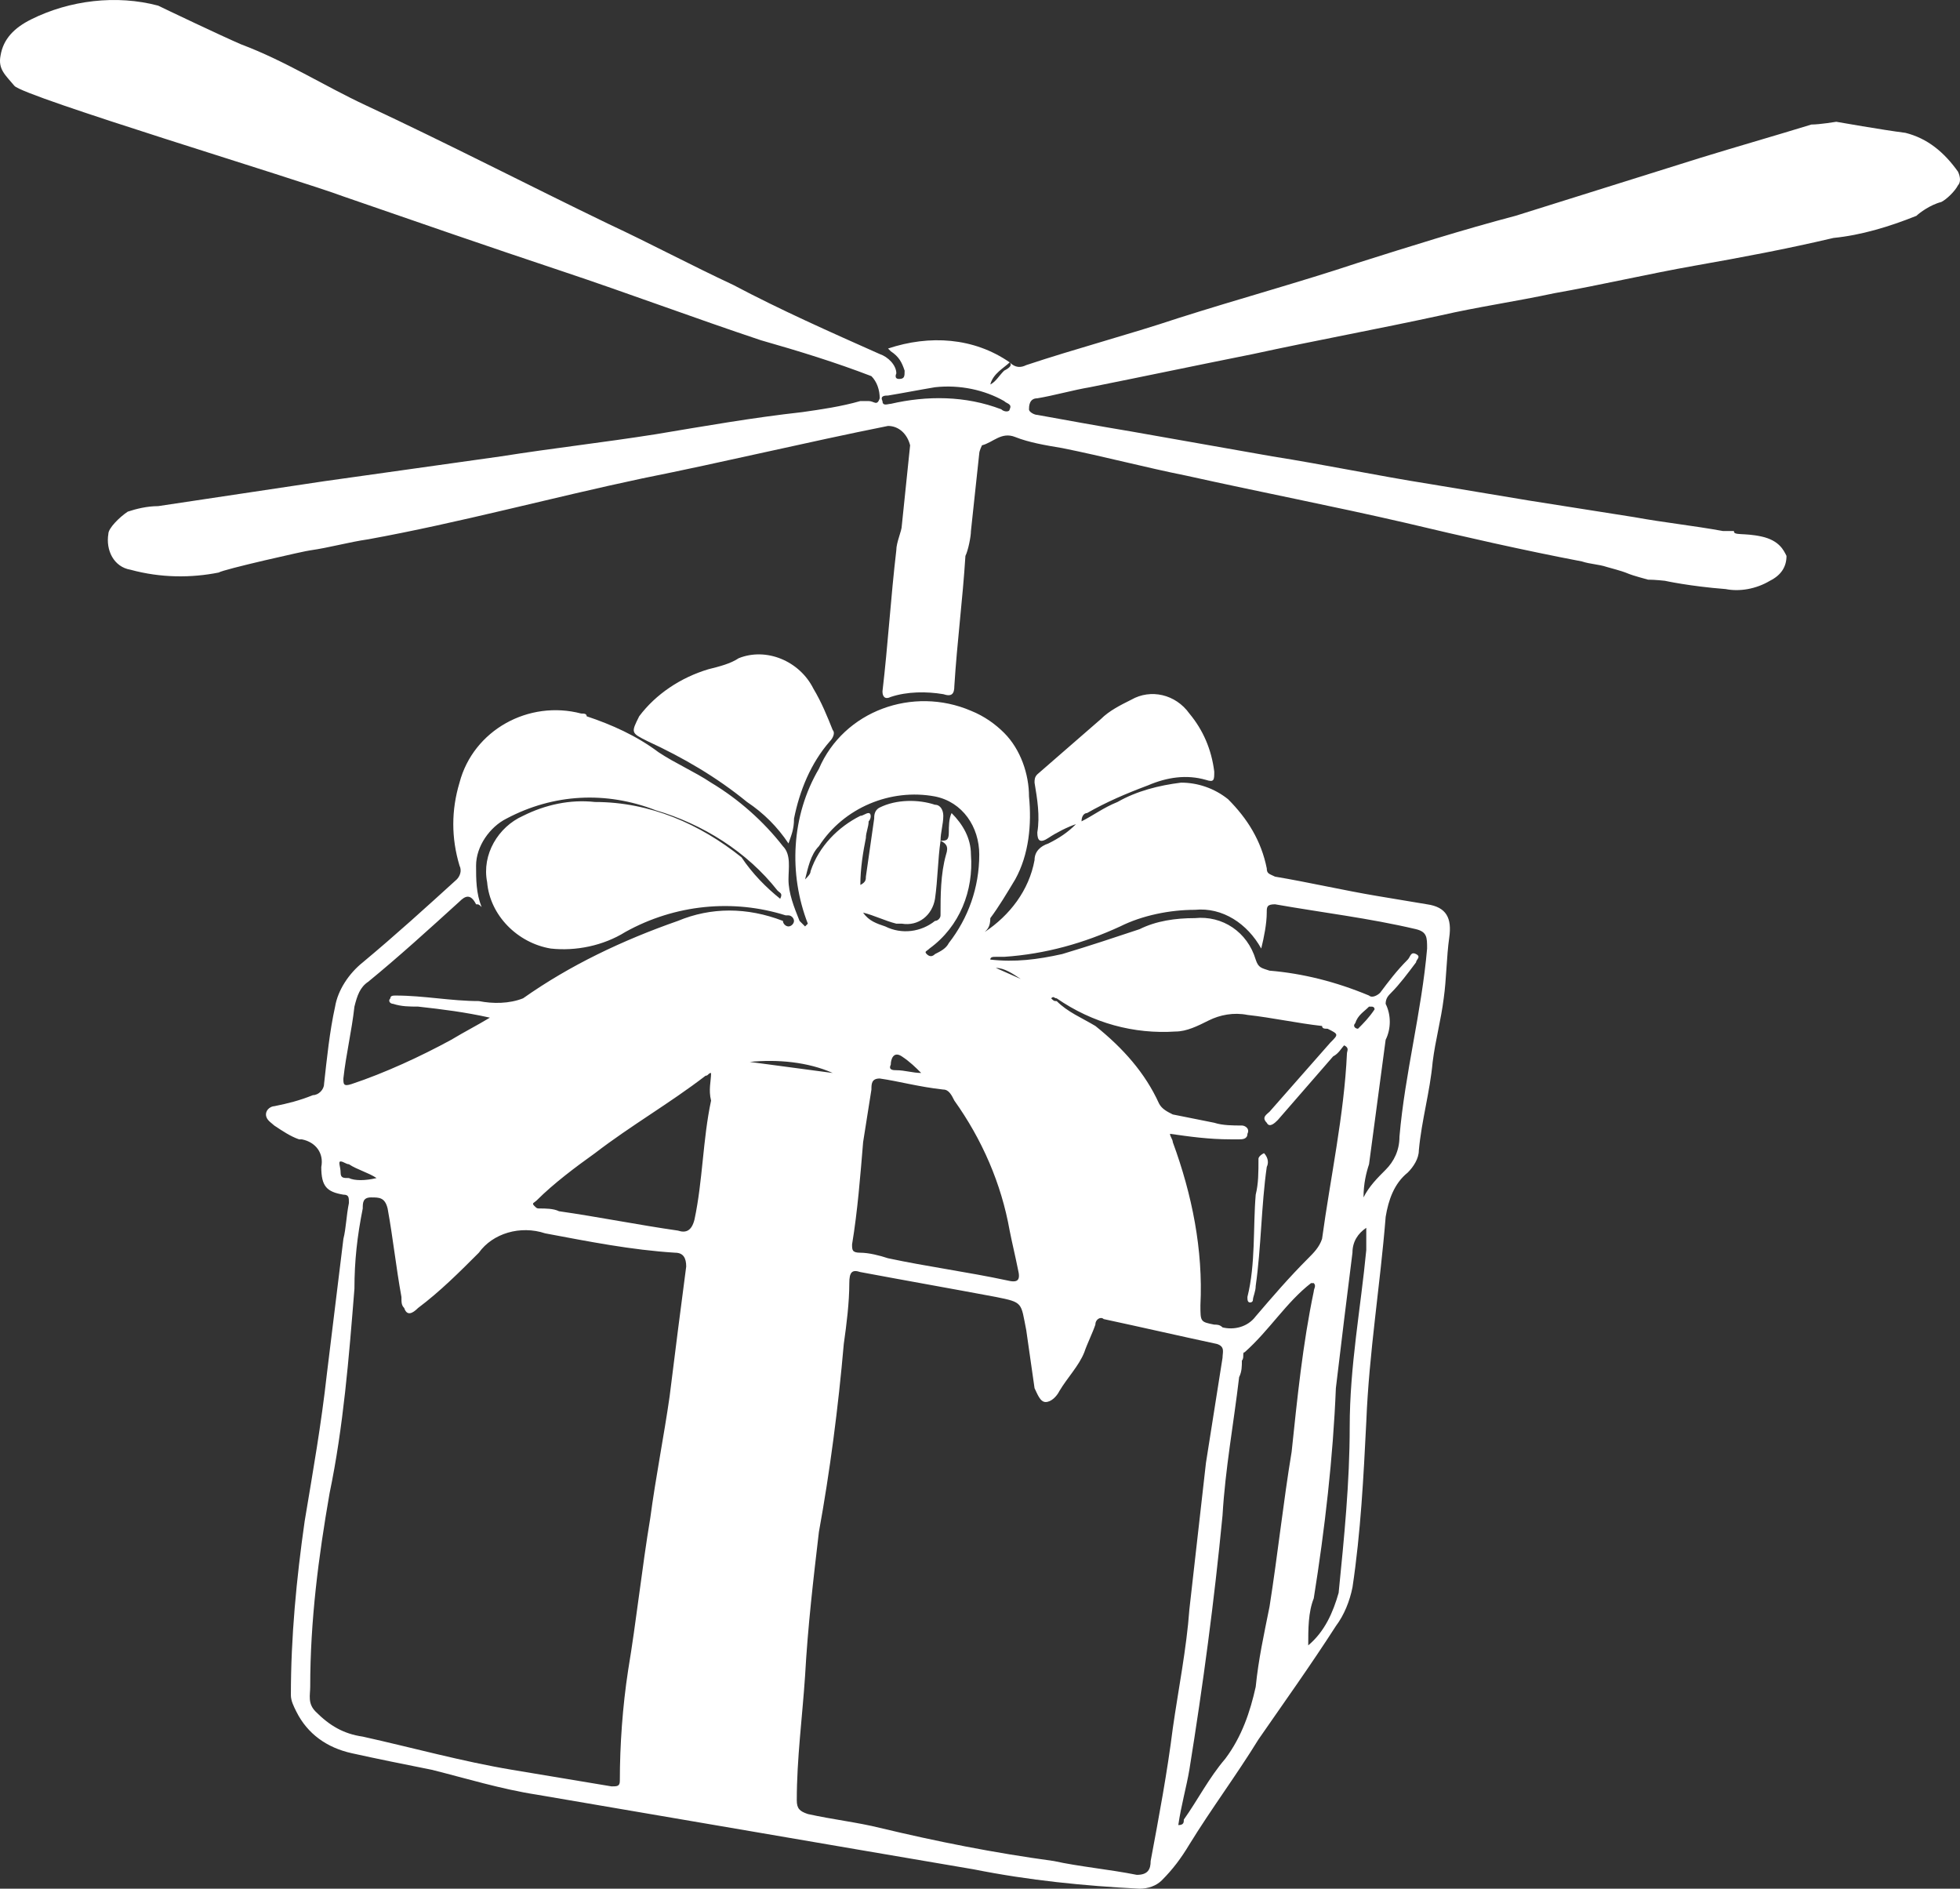 <svg version="1.1" id="图层_1" x="0px" y="0px" width="200px" height="192.688px" viewBox="0 0 200 192.688" enable-background="new 0 0 200 192.688" xml:space="preserve" xmlns="http://www.w3.org/2000/svg" xmlns:xlink="http://www.w3.org/1999/xlink" xmlns:xml="http://www.w3.org/XML/1998/namespace">
  <rect x="0" y="0" width="200" height="192.688" fill="#333333" stroke="none"/>
  <path fill="#FFFFFF" d="M145.624,92.26l-5.078-0.847c-3.385-0.564-7.052-1.411-10.438-1.976c-0.563-0.281-0.846-0.281-0.846-0.846
	c-0.564-2.821-1.975-5.077-3.949-7.053c-1.41-1.128-3.103-1.692-4.796-1.692c-2.257,0.281-4.514,0.847-6.487,1.975
	c-1.411,0.563-2.539,1.411-3.669,1.975c0-0.563,0.282-0.847,0.564-0.847c1.976-1.128,3.949-1.975,6.206-2.821
	c1.976-0.846,3.95-1.128,5.924-0.563c0.848,0.282,0.848,0,0.848-0.847c-0.282-2.256-1.129-4.231-2.539-5.924
	c-1.41-1.975-3.95-2.539-5.924-1.41c-1.129,0.563-2.258,1.128-3.104,1.975c-2.258,1.974-4.231,3.668-6.488,5.642
	c-0.282,0.282-0.282,0.564-0.282,0.847c0.282,1.692,0.563,3.386,0.282,5.078c0,0.846,0.281,1.128,1.129,0.564
	c0.846-0.564,1.974-1.129,2.82-1.41c-0.847,0.846-1.692,1.41-2.82,1.974c-0.848,0.282-1.411,0.847-1.411,1.693
	c-0.564,3.103-2.539,5.642-5.078,7.334c0.282-0.281,0.564-0.564,0.564-1.41c0.846-1.128,1.692-2.539,2.539-3.95
	c1.41-2.539,1.692-5.641,1.41-8.463c0-2.257-0.846-4.795-2.539-6.488c-0.847-0.847-1.975-1.692-3.386-2.257
	c-5.924-2.538-12.977,0-15.516,5.925c-2.821,4.796-3.103,10.72-1.128,15.797l-0.282,0.282l-0.563-0.563
	c-0.565-1.41-1.129-2.821-1.129-4.232c0-1.128,0.281-2.539-0.564-3.385c-1.975-2.539-4.514-4.796-7.335-6.488
	c-1.692-1.129-3.666-1.975-5.359-3.103c-2.257-1.693-4.796-2.822-7.335-3.668c0-0.282-0.282-0.282-0.563-0.282
	c-5.36-1.41-11.003,1.692-12.413,7.053c-0.846,2.82-0.846,5.643,0,8.463c0.282,0.564,0,1.128-0.282,1.41
	c-3.104,2.822-6.206,5.643-9.592,8.464c-1.411,1.128-2.539,2.821-2.821,4.513c-0.563,2.54-0.846,5.361-1.128,7.899
	c0,0.563-0.564,1.129-1.128,1.129c-1.41,0.563-2.539,0.846-3.95,1.129c-0.282,0-0.847,0.282-0.847,0.846
	c0,0.564,0.564,0.847,0.847,1.128c0.846,0.564,1.693,1.129,2.54,1.411h0.282c1.41,0.282,2.256,1.41,1.974,2.82
	c0,1.976,0.564,2.54,2.257,2.821c0.563,0,0.563,0.282,0.563,0.847c-0.281,1.41-0.281,2.538-0.563,3.667
	c-0.564,4.514-1.128,9.311-1.692,13.823c-0.564,5.078-1.41,9.874-2.257,14.951c-0.846,5.925-1.41,11.849-1.41,17.773
	c0,0.564,0.281,1.128,0.564,1.692c1.128,2.256,3.103,3.667,5.641,4.23c2.54,0.565,5.36,1.13,8.181,1.694
	c3.387,0.846,7.053,1.974,10.722,2.538c14.951,2.539,29.621,5.078,44.571,7.617c5.643,1.128,11.284,1.691,16.927,1.975
	c0.846,0,1.692-0.283,2.257-0.847c1.129-1.128,1.975-2.257,2.821-3.667c2.257-3.668,4.796-7.053,7.053-10.721
	c2.539-3.666,5.36-7.616,7.898-11.565c0.847-1.129,1.411-2.54,1.693-3.95c0.846-5.643,1.128-11.283,1.41-16.926
	c0.281-7.053,1.411-13.823,1.976-20.876c0.281-1.692,0.846-3.385,2.256-4.514c0.564-0.564,1.128-1.411,1.128-2.257
	c0.283-3.103,1.128-5.924,1.411-9.027c0.282-2.256,0.846-4.231,1.128-6.488c0.282-1.975,0.282-4.231,0.564-6.207
	C148.163,93.67,147.598,92.542,145.624,92.26z M103.026,125.547c0.282,1.411,0.564,2.54,0.847,3.95c0.282,1.129,0,1.41-1.129,1.129
	c-3.949-0.847-8.182-1.411-12.13-2.257c-0.847-0.282-1.976-0.564-2.821-0.564c-0.847,0-0.847-0.283-0.847-0.847
	c0.563-3.385,0.847-7.053,1.128-10.438c0.282-1.693,0.564-3.667,0.847-5.361c0-0.563,0-1.128,0.847-1.128
	c1.975,0.283,3.949,0.847,6.488,1.128c0.564,0,0.847,0.565,1.129,1.129C100.205,116.238,102.179,120.752,103.026,125.547z
	 M101.615,98.748c0.847,0,1.693,0.563,2.54,1.128L101.615,98.748z M90.895,108.621c0-0.563,0.283-1.41,1.129-0.846
	c0.847,0.563,1.41,1.128,1.975,1.692c-0.847,0-1.692-0.282-2.538-0.282C91.178,109.186,90.614,109.186,90.895,108.621z M82.15,89.72
	c0.282-1.128,0.564-2.539,1.41-3.385c2.539-3.95,7.335-5.924,11.849-5.078c2.821,0.564,4.515,3.104,4.515,5.924
	c0,3.386-1.129,6.489-3.104,9.028c-0.282,0.563-0.847,0.846-1.411,1.128c-0.282,0.282-0.564,0.282-0.847,0
	c-0.281-0.282,0-0.282,0.282-0.564c3.104-2.257,4.514-5.924,4.231-9.592c0-1.691-0.846-3.102-1.974-4.231
	c-0.282,0.565-0.282,1.411-0.282,1.976c0,0.846-0.282,0.846-0.847,0.846c0.564,0.282,0.847,0.564,0.564,1.41
	c-0.564,1.976-0.564,4.232-0.564,6.207c0,0.282-0.282,0.564-0.564,0.564c-1.41,1.128-3.386,1.41-5.077,0.563
	c-0.847-0.282-1.693-0.563-2.258-1.41c1.129,0.282,2.258,0.847,3.387,1.128h0.563c1.693,0.282,3.104-0.846,3.386-2.538
	c0.282-1.976,0.282-3.949,0.564-5.925c0-0.846,0.282-1.691,0.282-2.538c0-0.565-0.282-1.129-0.847-1.129
	c-1.692-0.564-3.948-0.564-5.642,0.281c-0.564,0.282-0.564,0.848-0.564,1.13l-0.847,5.923c0,0.282,0,0.564-0.564,0.847
	c0-1.692,0.282-3.385,0.564-4.795c0-0.564,0.282-1.129,0.282-1.693c0.282-0.281,0.282-0.847,0-0.847s-0.564,0.283-0.847,0.283
	c-2.256,1.128-4.231,3.103-5.077,5.642C82.714,89.156,82.432,89.438,82.15,89.72z M34.756,119.623c0-0.564-0.282-1.129,0-1.129
	s0.564,0.283,0.847,0.283c0.847,0.563,1.976,0.846,2.821,1.41c-1.129,0.282-2.258,0.282-2.821,0
	C35.039,120.188,34.756,120.188,34.756,119.623z M68.327,142.475c-0.563,3.948-1.41,8.181-1.975,12.411
	c-0.847,5.078-1.41,10.439-2.257,15.516c-0.564,3.668-0.846,7.617-0.846,11.285c0,0.564-0.282,0.564-0.847,0.564l-10.155-1.692
	c-5.078-0.847-10.156-2.258-15.233-3.386c-1.976-0.283-3.386-1.129-4.796-2.539c-0.847-0.846-0.564-1.692-0.564-2.539
	c0-6.77,0.846-13.259,1.975-19.747c1.41-6.771,1.975-13.823,2.538-20.876c0-2.82,0.283-5.36,0.848-8.181
	c0-0.564,0-1.129,0.847-1.129c0.846,0,1.41,0,1.691,1.129c0.564,3.103,0.847,5.924,1.41,9.026c0,0.564,0,0.847,0.283,1.129
	c0.281,0.847,0.846,0.563,1.41,0c2.258-1.692,4.231-3.667,6.206-5.642c1.41-1.975,4.232-2.821,6.771-1.975
	c4.514,0.845,8.745,1.691,13.26,1.975c0.846,0,1.128,0.564,1.128,1.41C69.456,133.446,68.892,137.96,68.327,142.475z
	 M72.558,112.288c-0.846,3.95-0.846,8.182-1.692,12.131c-0.282,1.128-0.846,1.411-1.692,1.128c-3.949-0.563-8.181-1.41-12.131-1.974
	c-0.564-0.282-1.41-0.282-1.975-0.282c-0.281,0-0.281,0-0.563-0.282s0-0.282,0.282-0.564c1.691-1.692,3.948-3.386,5.924-4.796
	c3.667-2.821,7.616-5.078,11.283-7.899c0.283,0,0.283-0.281,0.564-0.281C72.558,110.314,72.277,111.159,72.558,112.288z
	 M69.173,93.952c-5.643,1.975-11.002,4.514-15.797,7.898c-1.411,0.564-3.104,0.564-4.515,0.282c-2.82,0-5.643-0.564-8.463-0.564
	c-0.282,0-0.564,0-0.564,0.282c-0.282,0.282,0,0.564,0.282,0.564c0.846,0.281,1.692,0.281,2.539,0.281
	c2.539,0.282,4.796,0.565,7.334,1.129c-1.41,0.847-2.538,1.411-3.948,2.258c-3.104,1.692-6.771,3.385-10.157,4.513
	c-0.846,0.282-0.846,0-0.846-0.564c0.282-2.538,0.846-4.795,1.128-7.335c0.283-1.128,0.564-1.974,1.412-2.538
	c3.103-2.539,6.205-5.359,9.309-8.181c0.564-0.564,1.128-0.847,1.692,0.282c0.282,0,0.282,0,0.564,0.282
	c-0.564-1.411-0.564-2.822-0.564-4.232c0-1.975,1.41-3.949,3.104-4.795c4.795-2.54,10.156-2.821,15.233-0.848
	c4.796,1.412,9.31,4.232,12.413,8.182c0.281,0.282,0.563,0.282,0.281,0.847c-1.41-1.129-2.82-2.539-3.948-4.232
	c-4.232-3.384-9.311-5.642-14.952-5.642c-2.539-0.282-5.078,0.282-7.334,1.411c-2.54,1.128-4.232,3.948-3.668,6.77
	c0.281,3.386,3.103,6.207,6.488,6.771c2.538,0.282,5.36-0.282,7.617-1.692c5.078-2.82,11.002-3.385,16.361-1.692h0.282
	c0.282,0,0.563,0.282,0.563,0.564c0,0.281-0.281,0.563-0.563,0.563s-0.564-0.282-0.564-0.563
	C76.226,92.542,72.558,92.542,69.173,93.952z M84.971,109.468l-8.463-1.129C79.33,108.058,82.432,108.339,84.971,109.468z
	 M117.413,189.867c0,0.847-0.282,1.41-1.41,1.41c-2.821-0.563-5.925-0.846-8.464-1.41c-6.205-0.846-11.848-1.974-17.771-3.386
	c-2.258-0.564-4.796-0.846-7.335-1.41c-0.846-0.282-1.129-0.564-1.129-1.41c0-4.231,0.565-8.463,0.847-12.695
	c0.282-5.077,0.848-9.873,1.41-14.67c1.129-6.205,1.976-12.693,2.539-19.182c0.282-1.975,0.564-4.232,0.564-6.207
	c0-1.128,0.282-1.41,1.128-1.128c4.515,0.847,9.311,1.692,13.823,2.538c2.822,0.564,2.54,0.564,3.104,3.387l0.847,5.923
	c0.282,0.564,0.563,1.411,1.129,1.411c0.563,0,1.128-0.563,1.41-1.129c0.846-1.41,1.974-2.539,2.538-3.949
	c0.282-0.846,0.848-1.975,1.13-2.82c0-0.565,0.563-0.847,0.846-0.565c3.949,0.848,7.616,1.693,11.565,2.54
	c0.847,0.281,0.564,0.846,0.564,1.41c-0.564,3.667-1.128,7.053-1.692,10.719c-0.563,5.079-1.129,9.875-1.692,14.952
	c-0.282,3.95-1.128,8.182-1.692,12.131C119.106,180.841,118.259,185.354,117.413,189.867z M129.261,114.546
	c0.283,0.564,0.847,0,1.129-0.282c1.975-2.258,3.668-4.232,5.642-6.488c0.564-0.282,0.847-0.847,1.129-1.129
	c0.564,0.282,0.281,0.564,0.281,0.847c-0.281,6.206-1.691,12.694-2.538,18.9c-0.282,0.847-0.846,1.411-1.41,1.976
	c-1.976,1.974-3.668,3.948-5.36,5.924c-0.846,1.129-2.257,1.411-3.386,1.129c-0.282-0.282-0.564-0.282-0.846-0.282
	c-1.41-0.283-1.41-0.283-1.41-1.976c0.281-5.643-0.847-11.284-2.821-16.644c0-0.282-0.282-0.564-0.282-0.847
	c1.975,0.282,3.949,0.564,6.205,0.564h0.848c0.282,0,0.847,0,0.847-0.564c0.281-0.563-0.282-0.847-0.564-0.847
	c-0.847,0-1.976,0-2.821-0.281l-4.231-0.847c-0.564-0.282-1.129-0.563-1.411-1.129c-1.41-3.103-3.667-5.642-6.487-7.898
	c-1.411-0.847-2.822-1.41-3.95-2.539c-0.282,0-0.282,0-0.564-0.282c0.282-0.282,0.282,0,0.564,0
	c3.668,2.539,7.898,3.668,12.131,3.386c1.128,0,2.257-0.564,3.385-1.129s2.539-0.846,3.95-0.564
	c2.538,0.282,5.077,0.847,7.616,1.129c0,0.281,0.282,0.281,0.564,0.281c1.128,0.565,1.128,0.565,0.282,1.411
	c-1.975,2.257-4.232,4.795-6.206,7.053C129.261,113.699,128.698,113.981,129.261,114.546z M129.544,163.913
	c-0.565,2.822-1.129,5.36-1.411,8.182c-0.564,2.539-1.41,5.078-3.104,7.335c-1.692,1.975-2.82,4.231-4.231,6.206
	c0,0.281,0,0.563-0.563,0.563c0.281-1.974,0.846-3.948,1.128-5.641c1.41-8.746,2.539-17.21,3.385-25.954
	c0.282-4.796,1.129-9.31,1.693-14.105c0.282-0.564,0.282-1.129,0.282-1.692c0.282-0.282,0-0.847,0.282-0.847
	c2.539-2.256,4.23-5.078,6.771-7.053h0.282c0.282,0.282,0,0.564,0,0.847c-1.13,5.36-1.693,11.003-2.258,16.361
	C130.955,153.194,130.39,158.554,129.544,163.913z M139.417,127.521c-0.564,5.925-1.692,11.849-1.692,18.056
	c0,5.643-0.564,11.284-1.129,16.926c-0.564,1.975-1.41,3.95-3.103,5.36c0-1.692,0-3.386,0.564-4.796
	c1.128-7.053,1.974-14.388,2.256-21.44c0.564-4.795,1.128-9.31,1.693-13.822c0-1.13,0.563-1.975,1.41-2.54V127.521z M138.289,104.39
	c0.282-0.847,0.847-1.128,1.41-1.693h0.282c0,0,0.282,0,0.282,0.282c-0.564,0.847-1.128,1.411-1.692,1.975
	C138.289,104.953,138.007,104.672,138.289,104.39z M142.803,115.956c0,1.41-0.564,2.538-1.41,3.385
	c-0.848,0.847-1.694,1.693-2.258,2.821c0-1.41,0.282-2.539,0.563-3.385l1.694-12.694c0.563-1.13,0.563-2.54,0-3.668
	c0-0.564,0.281-0.847,0.563-1.129c0.847-0.846,1.692-1.975,2.538-3.103c0-0.282,0.565-0.564,0-0.847
	c-0.563-0.282-0.563,0.282-0.846,0.564c-1.128,1.129-1.975,2.257-2.82,3.385c-0.283,0.282-0.848,0.564-1.13,0.282
	c-3.385-1.41-6.771-2.257-10.154-2.538c-0.847-0.282-1.129-0.282-1.411-1.129c-0.846-2.821-3.386-4.514-6.207-4.231
	c-1.974,0-3.949,0.282-5.642,1.129c-2.539,0.845-5.077,1.691-7.898,2.538c-2.539,0.564-4.796,0.847-7.335,0.564
	c0-0.282,0.282-0.282,0.563-0.282h0.847c4.232-0.282,8.181-1.41,11.849-3.104c2.257-1.128,5.078-1.692,7.616-1.692
	c2.821-0.281,5.361,1.41,6.771,3.949c0.281-1.129,0.563-2.539,0.563-3.667c0-0.563,0-0.846,0.847-0.846
	c4.796,0.846,9.591,1.41,14.387,2.539c1.129,0.281,1.129,0.845,1.129,1.974C145.06,103.262,143.367,109.468,142.803,115.956z
	 M199.788,17.502c-1.411-1.976-3.104-3.386-5.359-3.95c-2.258-0.282-7.053-1.128-7.053-1.128s-1.692,0.282-2.54,0.282
	c-3.667,1.128-7.616,2.257-11.283,3.385l-18.901,5.925c-5.359,1.41-10.72,3.103-16.08,4.796c-5.925,1.974-12.13,3.667-18.336,5.642
	c-5.078,1.693-10.438,3.104-15.516,4.795c-0.563,0.282-1.129,0.283-1.691-0.279c0.278,0.281-0.003,0.563-0.566,0.844
	c-0.564,0.564-0.846,1.13-1.41,1.411c0.282-1.129,1.409-1.692,1.975-2.257c-3.668-2.539-8.181-2.82-12.412-1.41l0.281,0.281
	c0.848,0.564,1.129,1.129,1.411,1.975c0,0.564,0,0.848-0.563,0.848c-0.564,0-0.282-0.565-0.282-0.565
	c0-0.847-0.847-1.692-1.693-1.975c-5.077-2.256-10.156-4.513-14.95-7.053c-4.232-1.974-8.464-4.23-12.695-6.206
	c-8.182-3.949-16.362-8.181-24.826-12.13c-4.231-1.976-8.182-4.515-12.694-6.206c-1.974-0.847-7.898-3.668-8.463-3.95
	C11.906-0.553,7.111,0.011,3.162,1.986C1.469,2.833,0.34,3.961,0.059,5.653c-0.283,1.41,0.492,2,1.41,3.103
	c0.916,1.104,29.057,9.593,33.569,11.285c7.335,2.538,14.67,5.077,22.286,7.616c6.771,2.257,13.541,4.796,20.313,7.053
	c3.949,1.128,7.616,2.257,11.283,3.667c0.564,0.565,0.847,1.411,0.847,2.257c-0.282,0.847-0.563,0.282-1.129,0.282h-0.846
	c-1.975,0.564-3.95,0.847-5.924,1.129c-5.078,0.564-9.874,1.41-14.952,2.256c-5.359,0.847-10.438,1.411-15.798,2.258
	c-5.923,0.847-12.13,1.692-18.055,2.538l-16.926,2.539c-1.128,0-2.257,0.282-3.104,0.564c-0.847,0.563-1.975,1.693-1.975,2.258
	c-0.282,1.691,0.564,3.385,2.256,3.667c3.104,0.846,6.207,0.846,9.029,0.281c0.282-0.281,9.026-2.257,9.309-2.257
	c1.975-0.281,3.949-0.846,5.925-1.128c9.309-1.692,18.618-4.231,27.927-6.206c8.464-1.692,16.646-3.668,25.108-5.36
	c1.128,0,1.975,0.846,2.257,1.975c-0.282,2.821-0.564,5.36-0.847,8.182c0,0.564-0.563,1.692-0.563,2.538
	c-0.565,4.797-0.847,9.592-1.411,14.388c0,0.564,0.282,0.847,0.846,0.564c1.693-0.564,3.667-0.564,5.36-0.282
	c0.847,0.282,1.129,0,1.129-0.846c0.282-4.515,0.846-8.745,1.129-13.259c0.282-0.565,0.563-1.976,0.563-2.539
	c0.281-2.54,0.564-5.36,0.847-7.899c0-0.282,0.281-0.847,0.281-0.847c1.129-0.282,1.975-1.41,3.386-0.847
	c1.41,0.564,3.104,0.847,4.796,1.129c4.231,0.847,8.463,1.975,12.694,2.821c7.617,1.692,14.951,3.103,22.286,4.796
	c5.925,1.41,12.13,2.82,18.055,3.949c0.846,0.282,1.692,0.282,2.539,0.564c3.103,0.846,1.105,0.448,4.208,1.295
	c0.706,0,1.716,0.115,1.716,0.115s2.54,0.563,6.207,0.846c1.41,0.282,3.103,0,4.513-0.846c1.129-0.564,1.693-1.41,1.693-2.538
	c-0.282-0.565-0.729-1.573-2.539-1.976c-1.812-0.401-2.892-0.068-2.822-0.563h-1.128c-3.103-0.564-5.924-0.847-9.026-1.412
	c-3.668-0.563-7.053-1.128-10.72-1.691l-10.157-1.692c-5.359-0.847-10.719-1.975-16.079-2.821l-14.387-2.539
	c-3.386-0.564-6.489-1.129-9.592-1.692c-0.282,0-0.847-0.282-0.847-0.564s0-1.129,0.847-1.129c1.692-0.281,3.667-0.846,5.36-1.128
	c5.642-1.129,11.002-2.258,16.644-3.386c6.489-1.41,12.694-2.539,19.183-3.949c3.668-0.846,7.617-1.411,11.566-2.257
	c4.797-0.847,9.592-1.975,14.388-2.82c4.796-0.847,9.31-1.693,14.105-2.821c2.82-0.282,5.642-1.129,8.463-2.257
	c0.282-0.283,1.41-1.129,2.538-1.411c0.564-0.282,1.41-1.128,1.693-1.692C200.07,18.631,200.07,18.065,199.788,17.502z
	 M103.026,41.763c0,0.282-0.564,0.282-0.847,0c-3.666-1.41-7.617-1.41-11.284-0.563c-0.281,0-0.846,0.281-0.846-0.283
	c-0.282-0.563,0.282-0.563,0.564-0.563c1.692-0.282,3.103-0.564,4.795-0.847c2.539-0.282,5.078,0.282,7.053,1.41
	C102.744,41.199,103.308,41.199,103.026,41.763z M66.07,75.615c-1.692-0.847-1.692-0.847-0.846-2.539
	c1.692-2.257,4.231-3.949,7.053-4.796c1.128-0.282,2.257-0.564,3.103-1.129c2.821-1.128,6.207,0.282,7.618,3.104
	c0.845,1.41,1.41,2.821,1.974,4.231c0.282,0.282,0,0.846-0.282,1.129c-1.975,2.257-3.103,5.078-3.668,7.899
	c0,1.128-0.281,1.692-0.563,2.538c-1.128-1.692-2.539-3.104-4.231-4.231C73.123,79.282,69.738,77.308,66.07,75.615z
	 M128.979,117.648c0.282,0.282,0.565,0.846,0.282,1.41c-0.563,3.95-0.563,8.182-1.128,12.131c0,0.564-0.282,1.128-0.282,1.41
	s-0.282,0.282-0.282,0.282c-0.281,0-0.281-0.282-0.281-0.564c0.846-3.385,0.563-7.053,0.846-10.438
	c0.282-1.128,0.282-2.257,0.282-3.668C128.416,118.212,128.416,117.931,128.979,117.648z" class="color c1"/>
</svg>